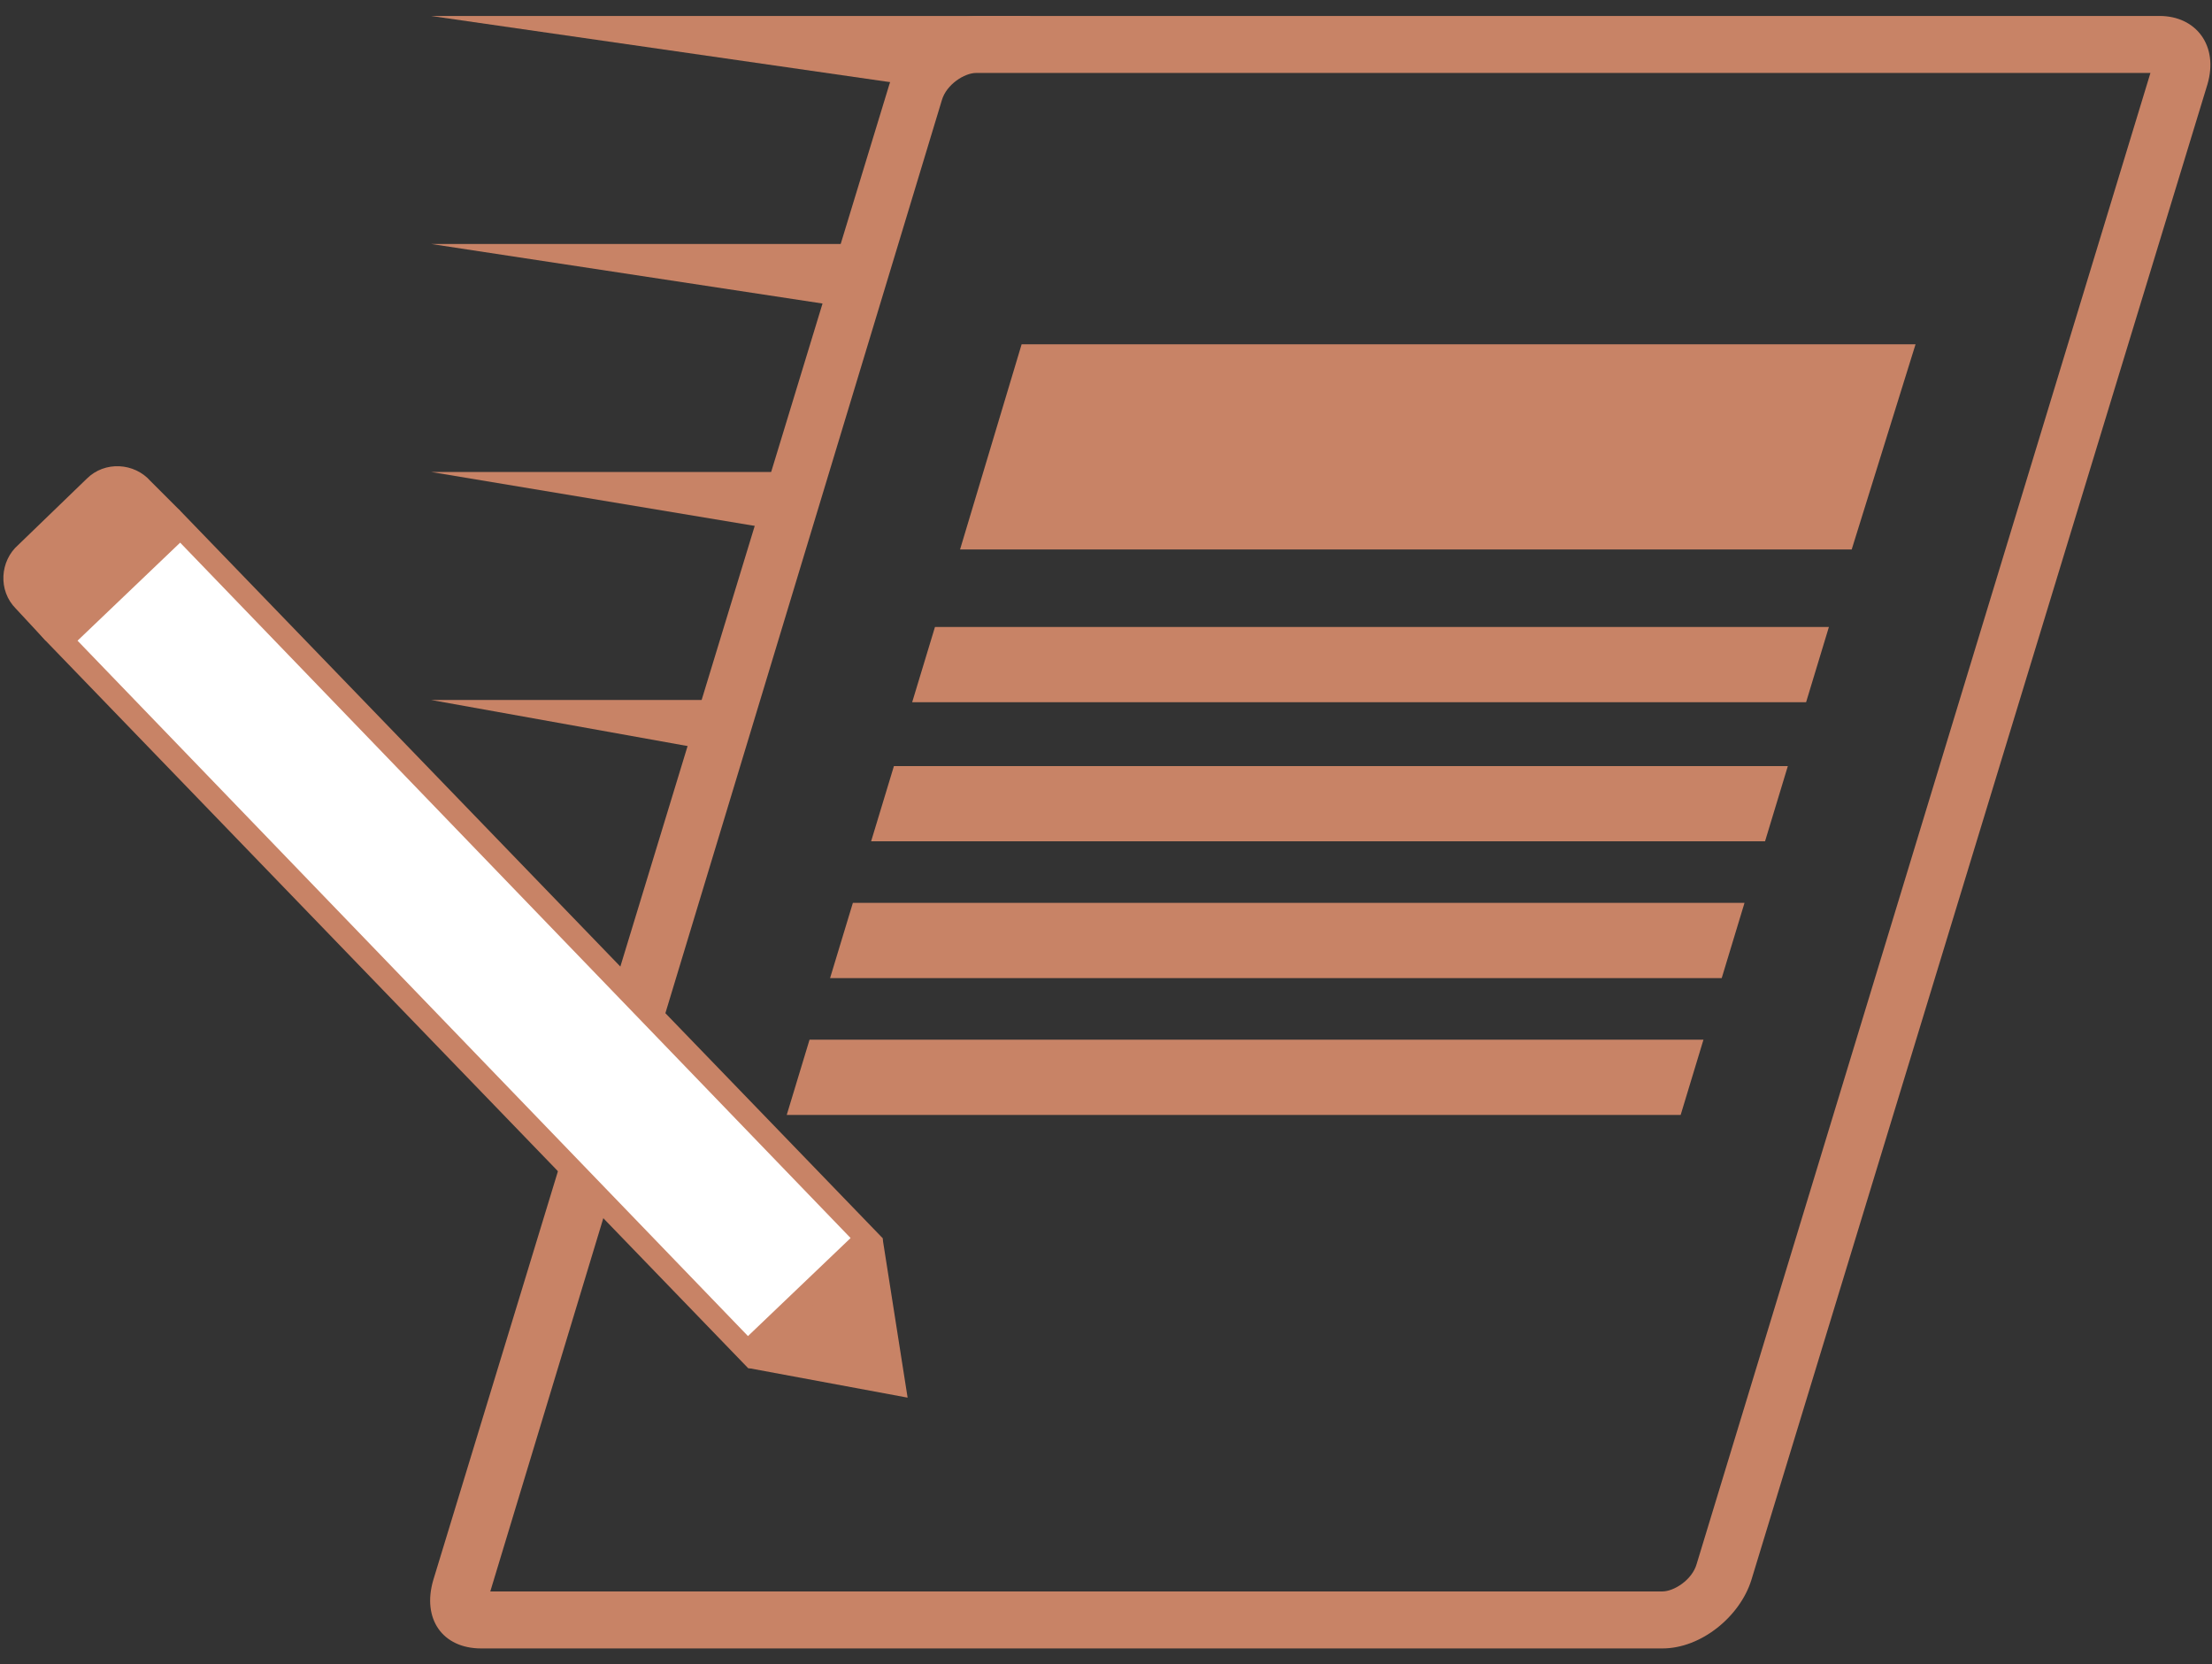 <?xml version="1.0" encoding="utf-8"?>
<!-- Generator: Adobe Illustrator 17.1.0, SVG Export Plug-In . SVG Version: 6.00 Build 0)  -->
<!DOCTYPE svg PUBLIC "-//W3C//DTD SVG 1.1//EN" "http://www.w3.org/Graphics/SVG/1.1/DTD/svg11.dtd">
<svg version="1.1" id="Слой_1" xmlns="http://www.w3.org/2000/svg" xmlns:xlink="http://www.w3.org/1999/xlink" x="0px" y="0px"
	 width="97px" height="73px" viewBox="0 0 97 73" style="enable-background:new 0 0 97 73;" xml:space="preserve">
<rect x="0" y="0" width="97" height="73" fill="#333333" stroke="none"/>
<style type="text/css">
	.st0{fill:#C88366;}
	.st1{fill:#FFFFFF;}
</style>
<g id="быстрая_запись_1_">
	<g>
		<path class="st0" d="M94.3,3.2L74.4,68.6c-0.2,0.7-1,1.2-1.5,1.2l-51.4,0L41.3,4.4c0.2-0.7,1-1.2,1.5-1.2H94.3 M94.7,0.7H42.9
			c-1.7,0-3.4,1.4-3.9,3L19,69.3c-0.5,1.7,0.4,3,2.1,3h51.8c1.7,0,3.4-1.4,3.9-3L96.8,3.7C97.3,2,96.3,0.7,94.7,0.7L94.7,0.7z"/>
		<polygon class="st0" points="81.2,24.1 42.1,24.1 44.8,15.1 84,15.1 		"/>
		<polygon class="st0" points="79.2,30.8 40,30.8 41,27.5 80.2,27.5 		"/>
		<polygon class="st0" points="77.4,36.9 38.2,36.9 39.2,33.6 78.4,33.6 		"/>
		<polygon class="st0" points="75.5,42.9 36.4,42.9 37.4,39.6 76.5,39.6 		"/>
		<polygon class="st0" points="73.7,48.9 34.5,48.9 35.5,45.6 74.7,45.6 		"/>
	</g>
	<polygon class="st0" points="18.9,0.7 45.2,0.7 40.4,3.8 	"/>
	<polygon class="st0" points="18.9,10.7 37.9,10.7 37.3,13.5 	"/>
	<polygon class="st0" points="18.9,20.7 35.5,20.7 34.5,23.3 	"/>
	<polygon class="st0" points="18.9,30.7 32.4,30.7 31.7,33 	"/>
	<g>
		<g>
			
				<rect x="16.8" y="19.5" transform="matrix(-0.72 0.694 -0.694 -0.72 63.635 56.662)" class="st1" width="7.2" height="43.3"/>
			<path class="st0" d="M7.9,23.8l29.4,30.5l-4.5,4.3L3.4,28.1L7.9,23.8 M7.9,22.4l-0.6-0.4l-5.9,5.4L2,28.1L32.8,60h1.1l4.8-4.7v-1
				L7.9,22.4L7.9,22.4z"/>
		</g>
		<path class="st0" d="M7.9,22.4L2,28.1l-1.3-1.4c-0.8-0.8-0.7-2.1,0.1-2.8l3-2.9c0.8-0.8,2.1-0.7,2.8,0.1L7.9,22.4z"/>
		<polygon class="st0" points="32.8,60 39.8,61.3 38.7,54.3 		"/>
	</g>
</g>
</svg>
